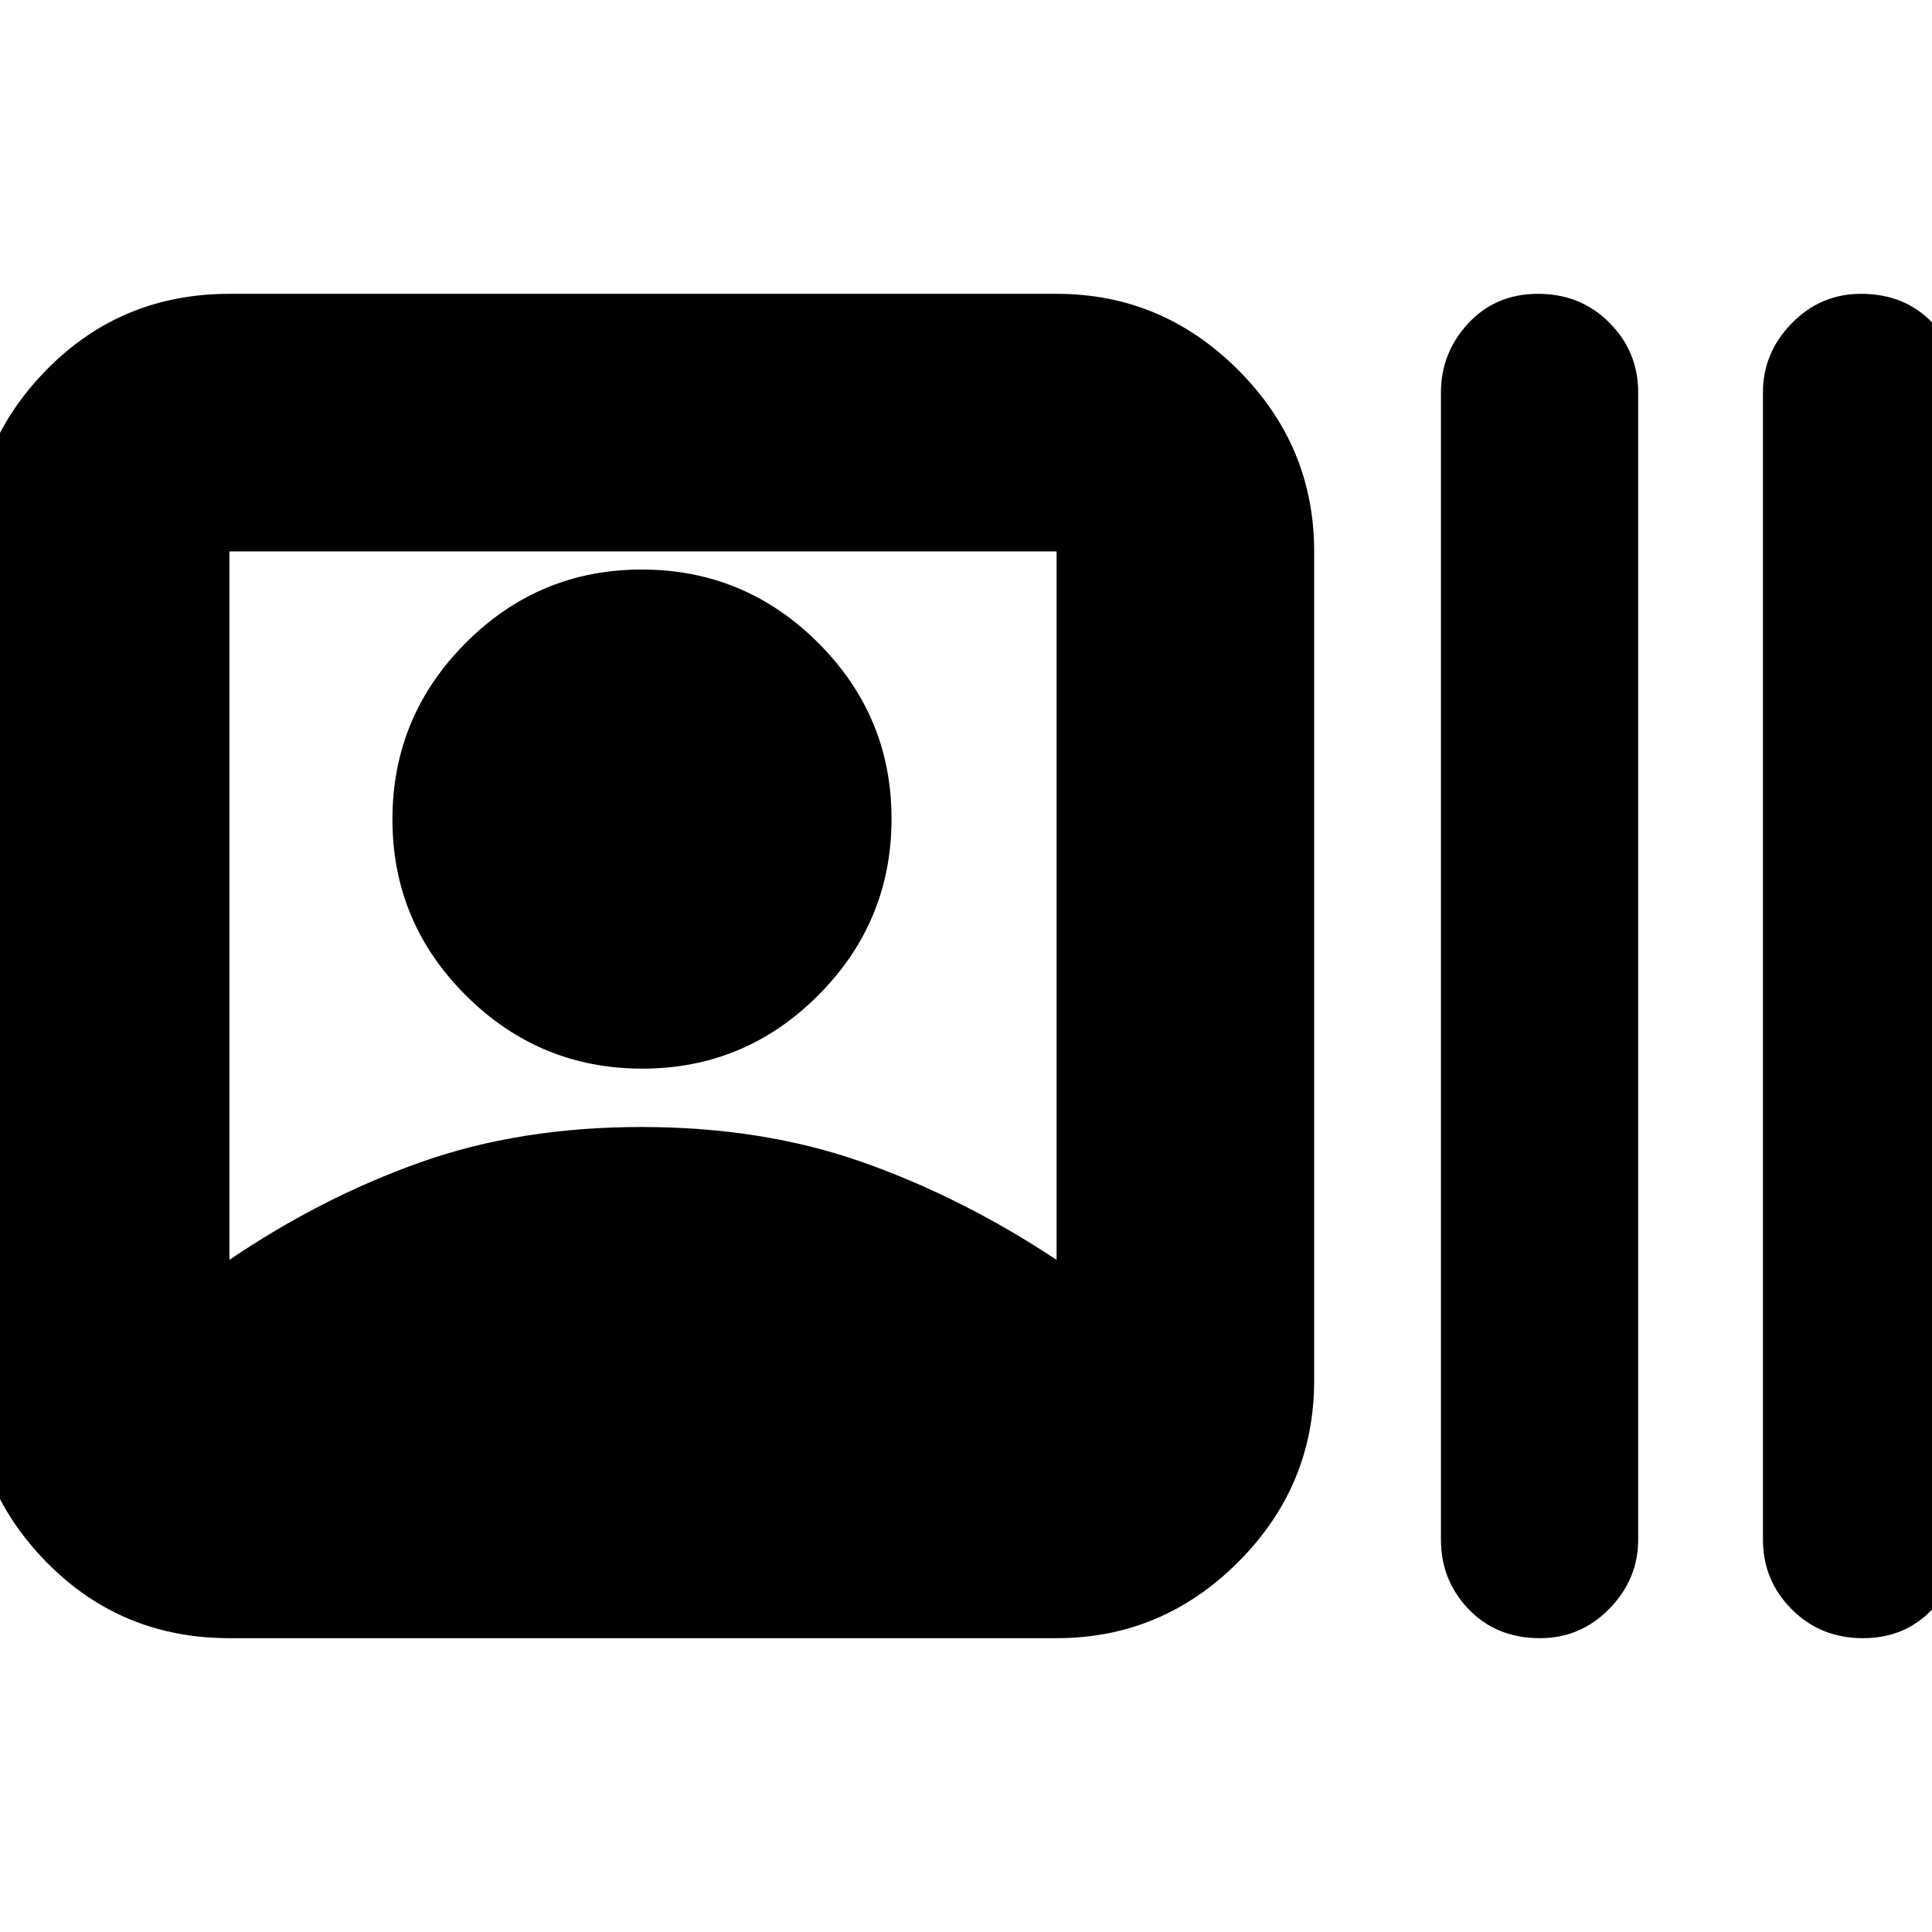 <svg xmlns="http://www.w3.org/2000/svg" height="20" viewBox="0 -960 960 960" width="20"><path d="M114-146q-53.83 0-90.91-37.79Q-14-221.57-14-274v-412q0-52.42 37.09-90.21Q60.17-814 114-814h411q52.42 0 90.21 37.79Q653-738.42 653-686v412q0 52.43-37.79 90.21Q577.42-146 525-146H114Zm0-188q45.86-31.07 95.13-48.54Q258.4-400 318.7-400q60.3 0 109.84 17.46Q478.08-365.07 525-334v-352H114v352Zm205.13-95q-51.13 0-87.63-36.37-36.5-36.37-36.5-87.5t36.37-87.63q36.37-36.5 87.5-36.5t87.63 36.37q36.5 36.37 36.5 87.5t-36.37 87.63q-36.37 36.5-87.5 36.5Zm446.08 283q-21.61 0-35.41-14.35Q716-174.7 716-195v-570q0-19.7 13.59-34.35Q743.18-814 764.29-814q21.11 0 35.41 14.35Q814-785.3 814-765v570q0 19.7-14.29 34.35Q785.42-146 765.21-146Zm160.5 0q-21.11 0-35.41-14.35Q876-174.7 876-195v-570q0-19.7 14.29-34.35Q904.58-814 924.79-814q21.61 0 35.41 14.35Q974-785.3 974-765v570q0 19.7-13.59 34.35Q946.82-146 925.71-146Z"/></svg>